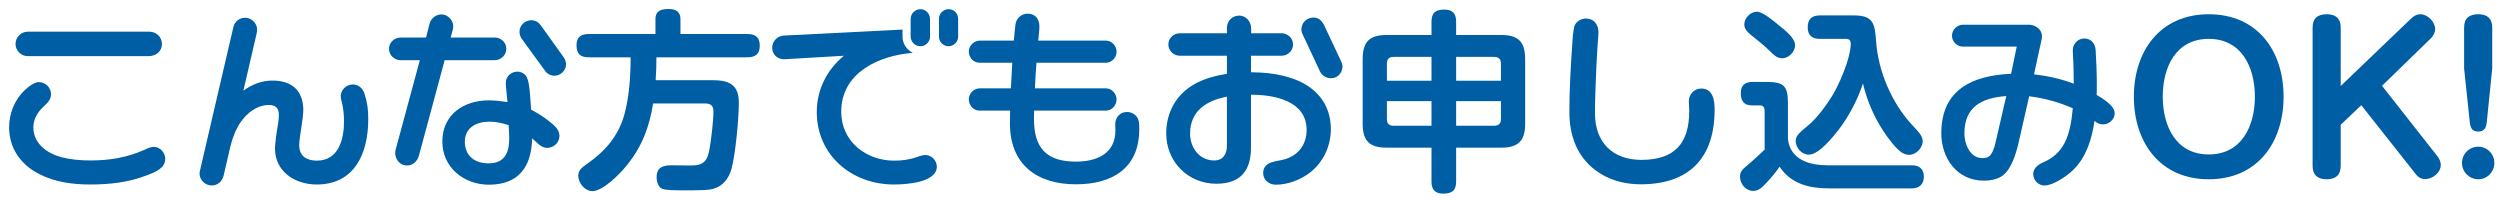 <svg width="200" height="16" viewBox="0 0 200 16" fill="none" xmlns="http://www.w3.org/2000/svg">
<path d="M199.378 5.468L198.944 9.75C198.897 10.215 198.758 10.525 198.246 10.525C197.749 10.525 197.625 10.184 197.579 9.75L197.129 5.468V2.195C197.129 1.45 197.548 1.14 198.277 1.14C198.975 1.14 199.378 1.481 199.378 2.195V5.468ZM198.261 11.735C198.975 11.735 199.549 12.325 199.549 13.038C199.549 13.752 198.975 14.341 198.261 14.341C197.548 14.341 196.958 13.752 196.958 13.038C196.958 12.325 197.532 11.735 198.261 11.735Z" fill="#005EA4"/>
<path d="M187.257 6.88L192.858 1.512C193.075 1.295 193.323 1.14 193.633 1.14C194.207 1.14 194.812 1.745 194.812 2.319C194.812 2.598 194.657 2.893 194.455 3.079L190.562 6.864L195.014 12.526C195.154 12.713 195.262 12.945 195.262 13.194C195.262 13.83 194.595 14.326 194.006 14.326C193.711 14.326 193.463 14.186 193.292 13.969L188.902 8.415L187.257 9.982V13.271C187.257 14.016 186.838 14.341 186.125 14.341C185.411 14.341 185.008 14 185.008 13.271V2.195C185.008 1.45 185.427 1.14 186.156 1.14C186.854 1.14 187.257 1.481 187.257 2.195V6.88Z" fill="#005EA4"/>
<path d="M176.698 1.14C180.591 1.14 182.686 4.056 182.686 7.733C182.686 11.409 180.591 14.341 176.698 14.341C172.819 14.341 170.709 11.409 170.709 7.733C170.709 4.072 172.819 1.14 176.698 1.14ZM176.698 3.11C174.045 3.11 173.021 5.406 173.021 7.733C173.021 10.06 174.06 12.356 176.698 12.356C179.35 12.356 180.39 10.06 180.39 7.733C180.39 5.406 179.35 3.11 176.698 3.11Z" fill="#005EA4"/>
<path d="M165.823 8.663C164.706 8.167 163.558 7.857 162.332 7.701L161.588 10.975C161.386 11.906 161.091 13.116 160.455 13.829C160.005 14.326 159.323 14.45 158.687 14.45C156.561 14.45 155.305 12.65 155.305 10.665C155.305 7.159 157.787 6.042 160.889 5.902L161.339 3.73H157.042C156.561 3.73 156.158 3.327 156.158 2.861C156.158 2.38 156.561 1.977 157.042 1.977H162.317C162.829 1.977 163.356 2.349 163.356 2.892C163.356 2.985 163.341 3.079 163.325 3.172L162.72 5.948C163.806 6.073 164.876 6.305 165.9 6.693C165.9 6.119 165.885 5.545 165.869 4.971C165.854 4.645 165.823 4.335 165.823 4.009C165.823 3.513 166.226 3.079 166.738 3.079C167.297 3.079 167.622 3.497 167.653 4.025C167.7 4.878 167.746 5.793 167.746 6.678C167.746 6.988 167.746 7.283 167.731 7.593C168.879 8.26 169.174 8.694 169.174 9.067C169.174 9.548 168.724 9.951 168.258 9.951C167.979 9.951 167.777 9.858 167.56 9.672C167.359 11.083 166.909 12.573 165.854 13.597C165.357 14.078 164.271 14.838 163.558 14.838C163.061 14.838 162.658 14.419 162.658 13.922C162.658 13.519 162.953 13.209 163.449 12.992C165.094 12.278 165.621 10.944 165.823 8.663ZM160.502 7.686C158.562 7.826 157.151 8.524 157.151 10.68C157.151 11.518 157.601 12.65 158.594 12.65C158.857 12.65 159.105 12.588 159.261 12.371C159.509 12.03 159.602 11.58 159.695 11.177L160.502 7.686Z" fill="#005EA4"/>
<path d="M142.569 4.661C142.15 4.661 141.87 4.366 141.591 4.087C141.219 3.715 140.753 3.343 140.35 3.017C139.916 2.675 139.543 2.381 139.543 1.962C139.543 1.45 140.024 0.938 140.552 0.938C140.986 0.938 141.793 1.59 142.274 1.993C142.801 2.412 143.608 3.048 143.608 3.606C143.608 4.134 143.112 4.661 142.569 4.661ZM149.038 6.678C148.603 7.981 147.936 9.269 147.098 10.37C146.618 10.975 145.516 12.371 144.709 12.371C144.12 12.371 143.654 11.813 143.654 11.27C143.654 10.789 144.104 10.51 144.802 9.905C145.392 9.393 146.137 8.384 146.555 7.702C147.052 6.88 147.424 5.995 147.734 5.096C147.89 4.615 148.06 3.979 148.06 3.498C148.06 3.218 147.921 3.11 147.672 3.11H145.578C144.958 3.11 144.616 2.815 144.616 2.179C144.616 1.528 144.958 1.233 145.578 1.233H148.324C149.906 1.233 149.984 1.931 150.093 3.358C150.263 5.701 151.334 8.214 152.916 9.936C153.35 10.417 153.816 10.82 153.816 11.285C153.816 11.844 153.273 12.387 152.73 12.387C152.513 12.387 152.311 12.309 152.14 12.201C151.675 11.906 151.008 11.006 150.698 10.525C149.922 9.362 149.348 8.028 149.038 6.678ZM143.034 11.115C143.22 12.806 144.787 13.225 146.245 13.225H152.978C153.552 13.225 153.909 13.535 153.909 14.124C153.909 14.729 153.552 15.071 152.962 15.071H146.323C144.756 15.071 143.267 14.714 142.367 13.333C142.103 13.736 141.684 14.233 141.343 14.59C140.955 15.009 140.691 15.272 140.257 15.272C139.652 15.272 139.202 14.714 139.202 14.14C139.202 13.706 139.373 13.566 140.024 13.023C140.35 12.744 140.707 12.402 141.172 11.968V8.881C141.172 8.633 141.079 8.431 140.8 8.431H140.148C139.497 8.431 139.264 8.059 139.264 7.438C139.264 6.802 139.621 6.554 140.211 6.554H141.296C142.724 6.554 143.034 6.864 143.034 8.291V11.115Z" fill="#005EA4"/>
<path d="M131.259 14.745C129.956 14.745 128.668 14.404 127.629 13.612C126.124 12.48 125.55 10.789 125.55 8.958C125.55 7.143 125.659 5.313 125.783 3.498C125.814 3.048 125.83 2.629 125.938 2.148C126.031 1.745 126.466 1.481 126.884 1.481C127.52 1.481 127.877 1.977 127.877 2.582C127.877 2.815 127.846 3.063 127.831 3.312C127.769 4.01 127.753 4.723 127.707 5.421C127.66 6.647 127.598 7.857 127.598 9.082C127.598 11.379 129.01 12.79 131.306 12.79C133.959 12.79 135.138 11.487 135.138 8.881C135.138 8.617 135.107 8.353 135.107 8.09C135.107 7.547 135.541 7.081 136.099 7.081C137.046 7.081 137.17 8.043 137.17 8.772C137.17 12.635 135.138 14.745 131.259 14.745Z" fill="#005EA4"/>
<path d="M114.52 2.799V1.729C114.52 1 114.862 0.767 115.56 0.767C116.211 0.767 116.491 1.093 116.491 1.729V2.799H120.09C121.47 2.799 122.013 3.342 122.013 4.739V9.889C122.013 11.27 121.47 11.813 120.09 11.813H116.491V14.527C116.491 15.257 116.149 15.489 115.451 15.489C114.8 15.489 114.52 15.164 114.52 14.527V11.813H110.937C109.556 11.813 109.013 11.27 109.013 9.889V4.739C109.013 3.342 109.556 2.799 110.937 2.799H114.52ZM110.952 6.46H114.52V4.552H111.48C111.123 4.552 110.952 4.723 110.952 5.08V6.46ZM116.491 4.552V6.46H120.074V5.08C120.074 4.723 119.888 4.552 119.531 4.552H116.491ZM114.52 10.06V8.089H110.952V9.532C110.952 9.889 111.123 10.06 111.48 10.06H114.52ZM120.074 8.089H116.491V10.06H119.531C119.888 10.06 120.074 9.889 120.074 9.532V8.089Z" fill="#005EA4"/>
<path d="M100.078 5.778C101.179 5.793 102.281 5.902 103.335 6.259C105.213 6.879 106.469 8.276 106.469 10.323C106.469 11.673 105.88 12.961 104.809 13.798C104.049 14.388 103.025 14.776 102.063 14.776C101.52 14.776 101.055 14.403 101.055 13.845C101.055 13.612 101.117 13.411 101.272 13.255C101.505 13.023 101.769 12.945 102.513 12.806C103.785 12.557 104.53 11.627 104.53 10.401C104.53 8.058 101.939 7.577 100.078 7.577V11.813C100.078 13.674 99.224 14.698 97.301 14.698C95.036 14.698 93.298 12.93 93.298 10.68C93.298 9.036 94.058 7.609 95.486 6.771C96.308 6.29 97.239 6.057 98.154 5.902V4.459H94.384C93.888 4.459 93.469 4.056 93.469 3.56C93.469 3.048 93.888 2.66 94.4 2.66H98.154V2.225C98.154 1.667 98.588 1.248 99.131 1.248C99.705 1.248 100.093 1.744 100.093 2.287V2.66H102.513C103.01 2.66 103.444 3.048 103.444 3.56C103.444 4.056 103.025 4.459 102.529 4.459H100.078V5.778ZM105.926 2.008L107.276 4.878C107.353 5.033 107.4 5.188 107.4 5.328C107.384 5.824 107.028 6.259 106.485 6.259C106.112 6.259 105.771 6.057 105.6 5.716L104.22 2.768C104.142 2.613 104.111 2.489 104.111 2.349C104.111 1.822 104.546 1.403 105.073 1.403C105.492 1.403 105.74 1.651 105.926 2.008ZM98.154 7.733C96.525 8.043 95.207 8.865 95.207 10.696C95.207 11.797 95.936 12.836 97.13 12.836C97.859 12.836 98.154 12.309 98.154 11.642V7.733Z" fill="#005EA4"/>
<path d="M80.81 8.85H78.343C77.878 8.85 77.505 8.416 77.505 7.95C77.505 7.469 77.909 7.066 78.39 7.066H80.872C80.903 6.383 80.949 5.701 80.98 5.018H78.343C77.878 5.018 77.505 4.584 77.505 4.134C77.505 3.653 77.909 3.25 78.39 3.25H81.105C81.151 2.8 81.182 2.35 81.244 1.915C81.322 1.435 81.74 1.093 82.206 1.093C82.826 1.093 83.152 1.528 83.152 2.102C83.152 2.489 83.09 2.862 83.059 3.25H88.473C88.939 3.25 89.326 3.668 89.326 4.134C89.326 4.599 88.954 5.018 88.473 5.018H82.919C82.858 5.701 82.826 6.383 82.795 7.066H88.473C88.939 7.066 89.326 7.5 89.326 7.95C89.326 8.416 88.954 8.85 88.473 8.85H82.733C82.718 9.083 82.718 9.3 82.718 9.533C82.718 11.844 83.726 12.93 86.069 12.93C87.698 12.93 89.234 12.325 89.234 10.432C89.234 10.277 89.218 10.107 89.218 9.951C89.218 9.393 89.59 8.959 90.164 8.959C90.49 8.959 90.816 9.129 90.987 9.408C91.111 9.61 91.142 9.796 91.142 10.339C91.142 13.457 88.97 14.745 86.084 14.745C82.951 14.745 80.794 13.163 80.794 9.874C80.794 9.533 80.81 9.191 80.81 8.85Z" fill="#005EA4"/>
<path d="M74.403 1.559V2.924C74.403 3.343 74.061 3.699 73.627 3.699C73.208 3.699 72.851 3.343 72.851 2.924V1.512C72.851 1.093 73.208 0.736 73.627 0.736C74.108 0.736 74.403 1.124 74.403 1.559ZM76.652 1.543V2.924C76.652 3.343 76.311 3.699 75.876 3.699C75.458 3.699 75.116 3.343 75.116 2.924V1.512C75.116 1.093 75.458 0.736 75.876 0.736C76.373 0.736 76.652 1.109 76.652 1.543ZM72.2 2.365V2.924C72.2 3.482 72.526 3.979 73.022 4.227C70.307 4.444 67.298 5.809 67.298 8.943C67.298 11.316 69.283 12.852 71.533 12.852C72.153 12.852 72.774 12.775 73.363 12.557C73.581 12.48 73.813 12.402 74.046 12.402C74.527 12.402 74.946 12.852 74.946 13.333C74.946 14.621 72.433 14.76 71.517 14.76C68.151 14.76 65.343 12.433 65.343 8.958C65.343 7.174 66.15 5.576 67.515 4.46L62.768 4.739C62.225 4.77 61.775 4.366 61.775 3.823C61.775 3.312 62.178 2.877 62.69 2.846L72.2 2.365Z" fill="#005EA4"/>
<path d="M52.452 6.414H56.966C58.285 6.414 59.107 6.724 59.107 8.214C59.107 9.486 58.843 12.309 58.517 13.519C58.3 14.279 57.835 14.884 57.075 15.102C56.64 15.226 55.973 15.226 54.872 15.226C53.91 15.226 53.305 15.226 52.979 15.102C52.653 14.977 52.529 14.512 52.529 14.186C52.529 13.364 53.056 13.225 53.739 13.225C54.251 13.225 54.748 13.24 55.259 13.24C56.314 13.24 56.609 12.883 56.78 11.813C56.904 11.084 57.075 9.656 57.075 8.927C57.075 8.415 56.842 8.276 56.361 8.276H52.25C51.94 10.168 51.381 11.689 50.171 13.193C49.659 13.845 48.263 15.288 47.394 15.288C46.774 15.288 46.262 14.636 46.262 14.047C46.262 13.612 46.572 13.38 47.022 13.069C48.434 12.076 49.489 10.851 49.954 9.144C50.342 7.748 50.45 6.042 50.45 4.584H47.115C46.417 4.584 46.122 4.304 46.122 3.606C46.122 2.955 46.494 2.722 47.115 2.722H52.436V1.527C52.436 0.829 52.932 0.721 53.506 0.721C54.065 0.721 54.437 0.938 54.437 1.527V2.722H59.789C60.456 2.722 60.782 2.986 60.782 3.668C60.782 4.335 60.41 4.584 59.789 4.584H52.514C52.514 5.204 52.498 5.809 52.452 6.414Z" fill="#005EA4"/>
<path d="M33.587 4.816H32.051C31.555 4.816 31.121 4.413 31.121 3.901C31.121 3.389 31.555 3.001 32.067 3.001H34.084L34.378 1.853C34.502 1.45 34.89 1.155 35.309 1.155C35.914 1.155 36.395 1.76 36.224 2.365L36.054 3.001H39.575C40.072 3.001 40.506 3.389 40.506 3.901C40.506 4.413 40.072 4.816 39.575 4.816H35.573L33.51 12.464C33.386 12.899 33.029 13.24 32.563 13.24C31.912 13.24 31.493 12.589 31.648 11.984L33.587 4.816ZM43.252 2.009L45.083 4.568C45.207 4.739 45.284 4.941 45.284 5.142C45.284 5.639 44.85 6.057 44.353 6.057C44.059 6.057 43.779 5.918 43.609 5.67L41.732 3.094C41.623 2.939 41.561 2.738 41.561 2.536C41.561 2.04 41.98 1.621 42.492 1.621C42.818 1.621 43.066 1.76 43.252 2.009ZM42.569 11.068C42.523 13.349 41.483 14.776 39.11 14.776C37.109 14.776 35.387 13.395 35.387 11.316C35.387 9.176 37.093 8.028 39.094 8.028C39.591 8.028 40.103 8.09 40.599 8.167L40.491 7.066C40.46 6.833 40.444 6.631 40.491 6.414C40.584 6.011 40.972 5.732 41.39 5.732C41.763 5.732 42.089 5.964 42.197 6.306C42.352 6.74 42.399 7.485 42.43 7.95L42.492 8.772C43.004 9.052 43.5 9.346 43.95 9.719C44.322 10.013 44.757 10.355 44.757 10.867C44.757 11.394 44.307 11.829 43.779 11.829C43.252 11.829 42.942 11.363 42.569 11.068ZM40.692 10.013C40.196 9.843 39.684 9.734 39.141 9.734C38.133 9.734 37.186 10.2 37.186 11.332C37.186 12.449 37.962 13.069 39.079 13.069C40.506 13.069 40.739 12.03 40.739 11.053C40.739 10.944 40.723 10.51 40.692 10.013Z" fill="#005EA4"/>
<path d="M19.47 7.252C20.168 6.756 20.928 6.445 21.797 6.445C23.333 6.445 24.264 7.236 24.264 8.819C24.264 9.036 24.186 9.75 24.108 10.2C24.031 10.68 23.938 11.285 23.938 11.627C23.938 12.495 24.543 12.852 25.349 12.852C27.087 12.852 27.521 11.146 27.521 9.703C27.521 9.222 27.475 8.741 27.366 8.26C27.273 7.904 27.258 7.826 27.258 7.686C27.258 7.19 27.723 6.756 28.219 6.756C28.7 6.756 29.026 7.081 29.166 7.516C29.383 8.183 29.46 8.741 29.46 9.532C29.46 12.216 28.406 14.76 25.334 14.76C23.628 14.76 21.999 13.752 21.999 11.875C21.999 11.565 22.107 10.68 22.247 9.889C22.293 9.657 22.309 9.393 22.309 9.176C22.309 8.679 22.076 8.4 21.518 8.4C20.571 8.4 19.78 9.02 19.253 9.765C18.849 10.37 18.601 11.022 18.43 11.72L17.887 14.062C17.779 14.512 17.407 14.838 16.941 14.838C16.414 14.838 15.964 14.404 15.964 13.876C15.964 13.783 15.979 13.706 16.01 13.597L18.663 2.195C18.756 1.745 19.144 1.419 19.61 1.419C20.106 1.419 20.571 1.853 20.571 2.365C20.571 2.474 20.556 2.567 20.525 2.707L19.47 7.252Z" fill="#005EA4"/>
<path d="M11.9 4.49H2.219C1.692 4.49 1.242 4.056 1.242 3.513C1.242 2.986 1.676 2.536 2.219 2.536H11.962C12.489 2.536 12.954 2.954 12.954 3.513C12.954 4.134 12.458 4.49 11.9 4.49ZM7.246 12.836C8.781 12.836 10.162 12.604 11.558 11.983C11.884 11.828 12.086 11.751 12.303 11.751C12.815 11.751 13.218 12.216 13.218 12.712C13.218 13.441 12.474 13.752 11.729 14.031C10.302 14.589 8.75 14.76 7.23 14.76C5.818 14.76 4.391 14.574 3.135 13.922C1.661 13.178 0.73 11.859 0.73 10.184C0.73 9.067 1.164 7.996 1.956 7.236C2.374 6.833 2.809 6.569 3.104 6.569C3.631 6.569 4.081 7.003 4.081 7.531C4.081 7.965 3.802 8.229 3.507 8.508C3.026 8.943 2.669 9.517 2.669 10.184C2.669 11.487 3.755 12.262 4.903 12.573C5.679 12.774 6.454 12.836 7.246 12.836Z" fill="#005EA4"/>
</svg>
